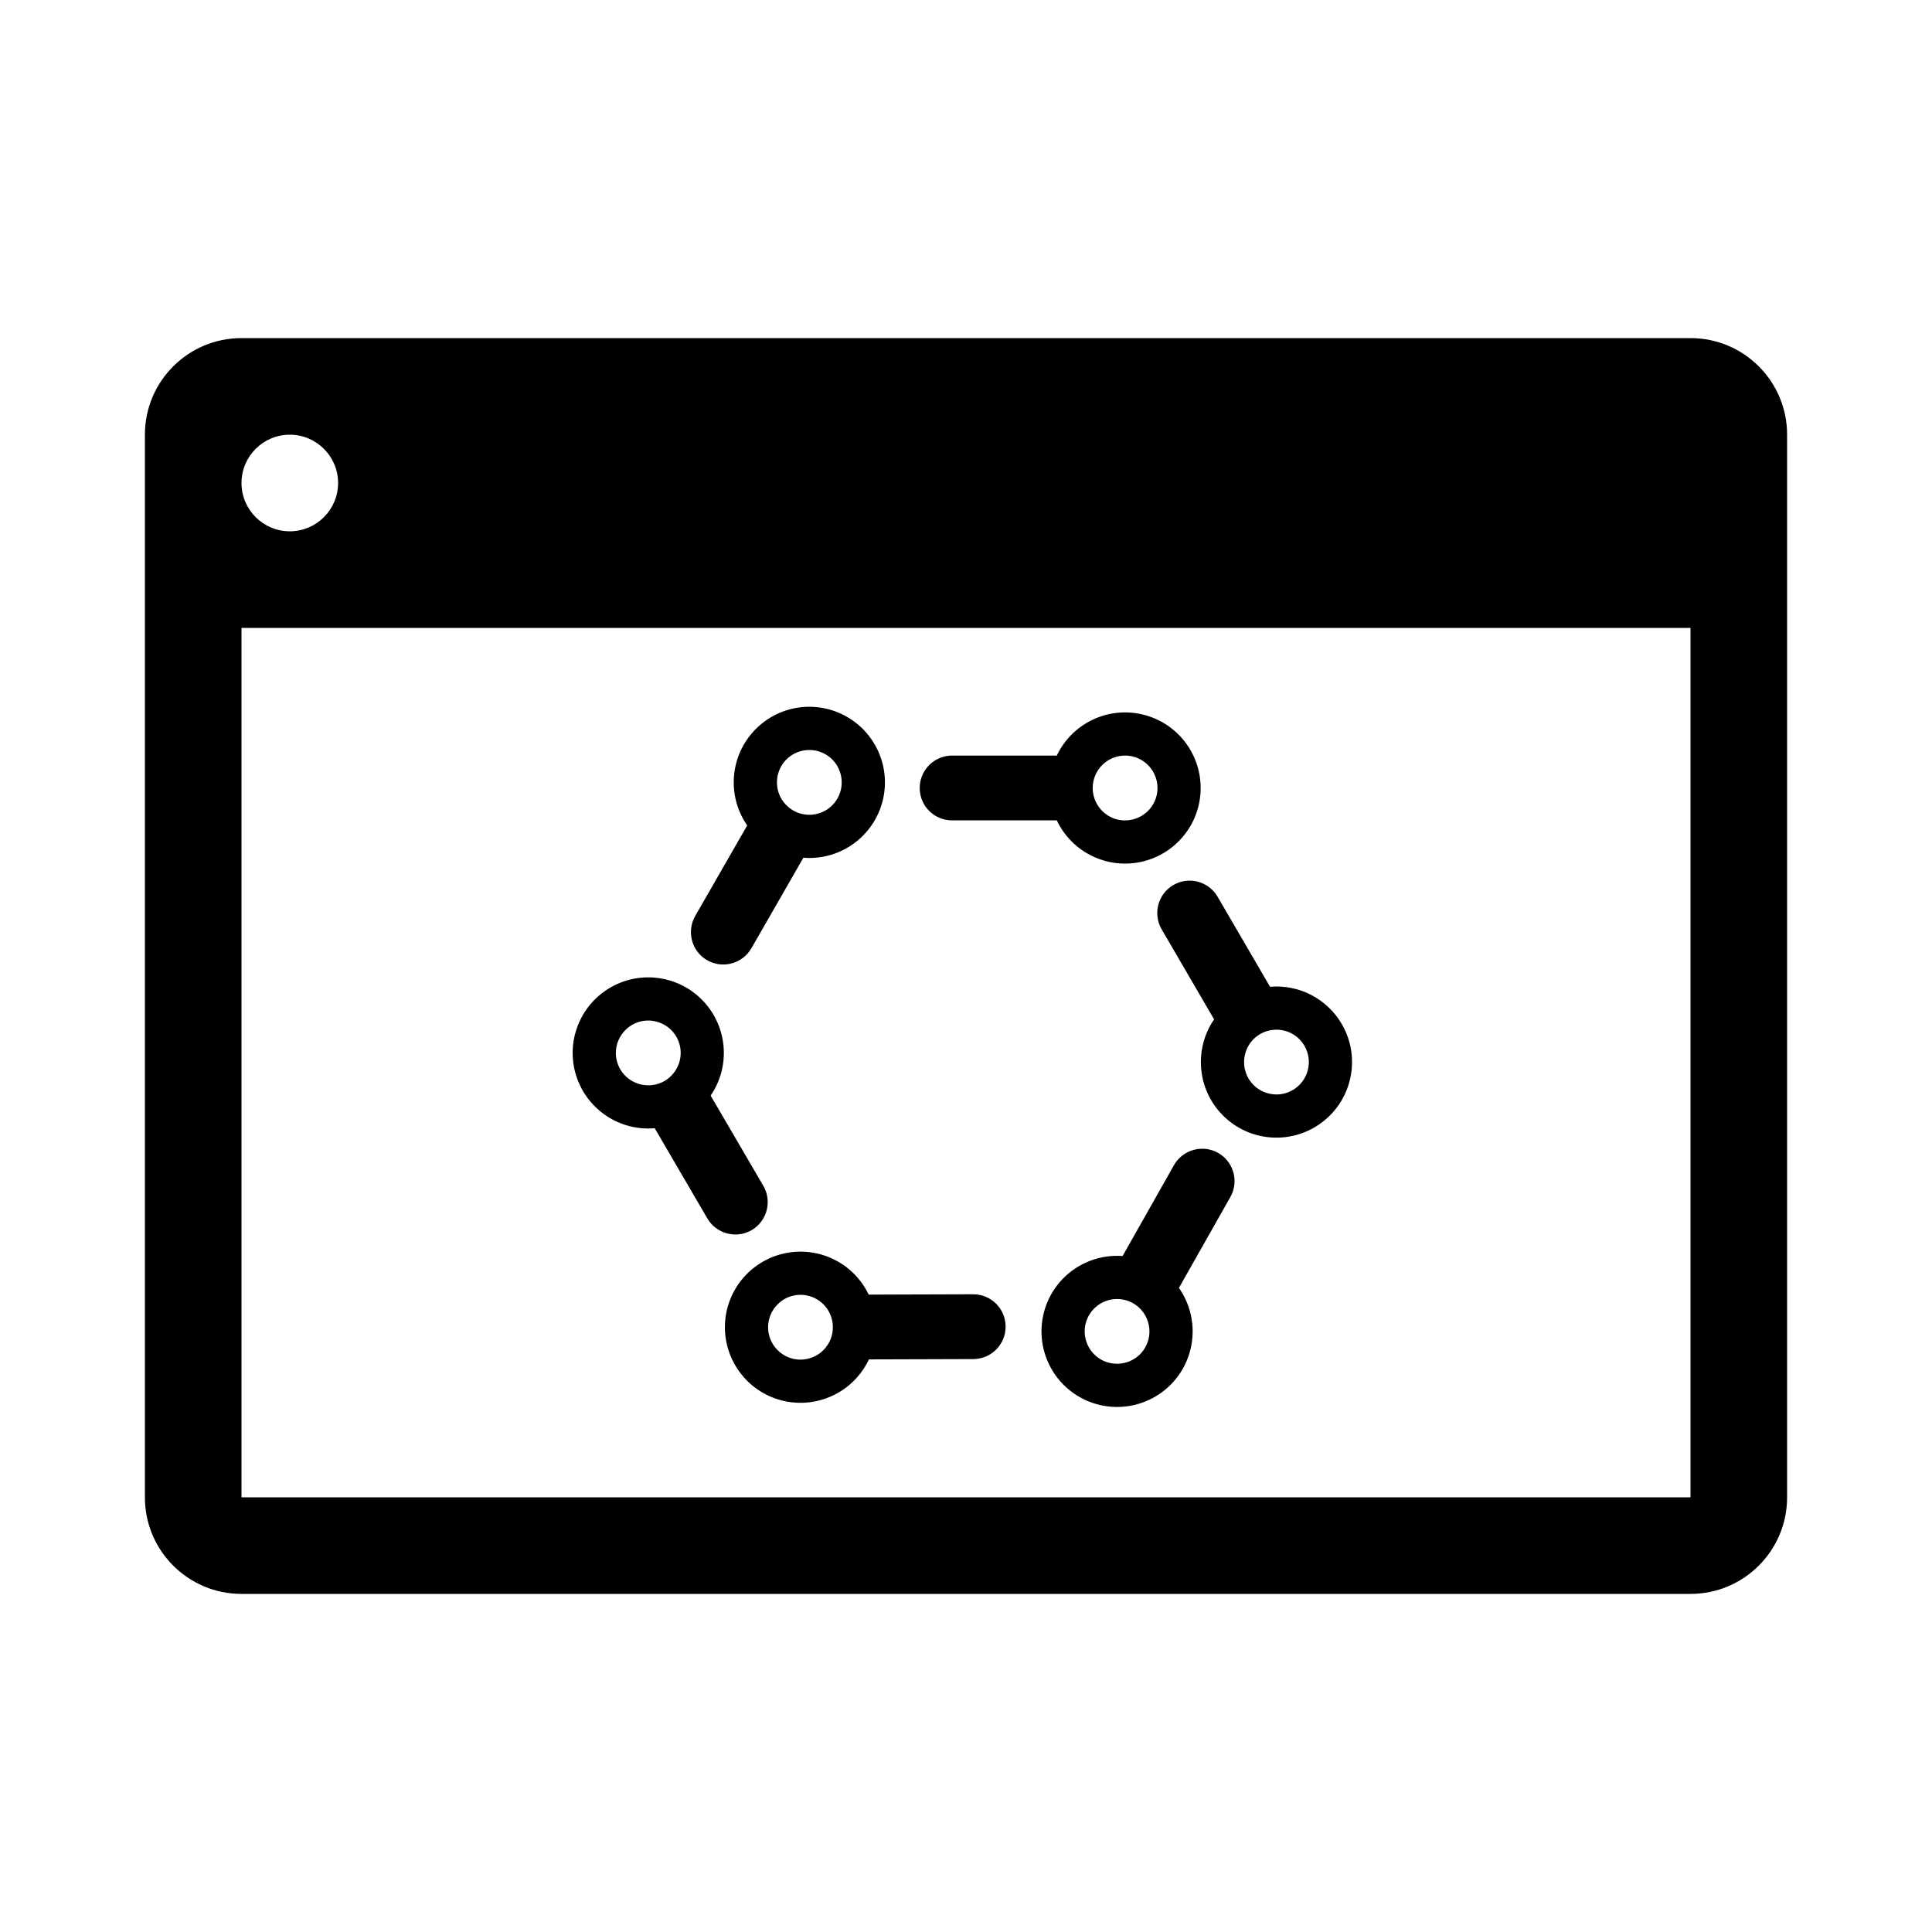 <svg width="24" height="24" viewBox="0 0 24 24" fill="currentColor" xmlns="http://www.w3.org/2000/svg">
<path fill-rule="evenodd" clip-rule="evenodd" d="M21 4.2H3C2.337 4.2 1.8 4.737 1.8 5.4V18.6C1.8 19.263 2.337 19.8 3 19.8H21C21.663 19.8 22.2 19.263 22.2 18.6V5.4C22.2 4.737 21.663 4.2 21 4.2ZM3.6 5.4C3.931 5.4 4.2 5.669 4.2 6C4.2 6.331 3.931 6.6 3.6 6.6C3.269 6.6 3 6.331 3 6C3 5.669 3.269 5.4 3.6 5.4ZM21 18.6H3V7.8H21V18.6ZM11.831 10.191H13.128C13.316 10.588 13.754 10.801 14.182 10.705C14.611 10.608 14.915 10.228 14.915 9.789C14.915 9.35 14.611 8.969 14.182 8.873C13.754 8.776 13.316 8.99 13.128 9.386H11.831C11.686 9.385 11.552 9.462 11.479 9.587C11.407 9.712 11.407 9.866 11.479 9.991C11.552 10.116 11.686 10.192 11.831 10.191ZM13.976 9.386C14.139 9.386 14.286 9.484 14.348 9.635C14.411 9.785 14.376 9.958 14.261 10.073C14.146 10.188 13.973 10.223 13.822 10.161C13.672 10.098 13.574 9.951 13.574 9.789C13.574 9.566 13.754 9.386 13.976 9.386ZM8.784 11.928C8.977 12.039 9.222 11.972 9.334 11.78L9.98 10.655C10.418 10.69 10.821 10.416 10.951 9.997C11.081 9.577 10.902 9.124 10.522 8.905C10.141 8.686 9.659 8.76 9.362 9.084C9.065 9.407 9.032 9.893 9.282 10.254L8.636 11.379C8.526 11.572 8.592 11.817 8.784 11.928ZM9.705 9.518C9.786 9.377 9.944 9.299 10.106 9.32C10.267 9.341 10.4 9.457 10.442 9.614C10.485 9.771 10.428 9.938 10.3 10.038C10.171 10.137 9.994 10.149 9.853 10.068C9.761 10.014 9.693 9.927 9.665 9.824C9.638 9.721 9.652 9.611 9.705 9.518ZM9.338 15.281C9.529 15.168 9.594 14.922 9.482 14.73L8.828 13.61C9.076 13.247 9.039 12.761 8.74 12.44C8.441 12.119 7.959 12.048 7.58 12.269C7.2 12.491 7.025 12.945 7.158 13.364C7.291 13.782 7.696 14.053 8.133 14.015L8.787 15.136C8.9 15.328 9.146 15.392 9.338 15.281ZM7.705 13.283C7.623 13.142 7.634 12.966 7.733 12.837C7.831 12.707 7.998 12.649 8.155 12.691C8.313 12.732 8.43 12.864 8.452 13.025C8.474 13.187 8.396 13.345 8.256 13.428C8.164 13.481 8.054 13.496 7.951 13.469C7.847 13.442 7.759 13.375 7.705 13.283ZM12.089 16.078L10.791 16.082C10.602 15.686 10.163 15.474 9.735 15.572C9.307 15.67 9.004 16.051 9.005 16.49C9.007 16.93 9.312 17.309 9.741 17.404C10.17 17.499 10.607 17.284 10.794 16.887L12.091 16.883C12.314 16.882 12.493 16.701 12.492 16.479C12.492 16.257 12.311 16.077 12.089 16.078ZM9.945 16.89C9.783 16.89 9.636 16.793 9.573 16.643C9.51 16.492 9.544 16.319 9.659 16.204C9.773 16.088 9.946 16.053 10.097 16.115C10.247 16.177 10.346 16.323 10.346 16.486C10.347 16.593 10.305 16.695 10.229 16.771C10.154 16.847 10.052 16.889 9.945 16.89ZM16.668 12.721C16.485 12.407 16.139 12.227 15.777 12.258L15.124 11.137C15.011 10.947 14.767 10.883 14.576 10.994C14.385 11.105 14.319 11.35 14.429 11.542L15.082 12.663C14.819 13.047 14.877 13.565 15.218 13.882C15.559 14.198 16.08 14.217 16.443 13.926C16.806 13.636 16.902 13.123 16.668 12.721ZM16.059 13.541C15.919 13.623 15.742 13.612 15.613 13.514C15.483 13.415 15.426 13.248 15.468 13.091C15.509 12.933 15.641 12.816 15.803 12.795C15.964 12.773 16.122 12.85 16.204 12.991C16.316 13.183 16.251 13.429 16.059 13.541ZM15.133 14.322C14.939 14.213 14.694 14.281 14.584 14.473L13.945 15.603C13.507 15.571 13.105 15.847 12.978 16.267C12.851 16.687 13.032 17.14 13.414 17.356C13.796 17.572 14.277 17.495 14.572 17.17C14.867 16.845 14.897 16.358 14.645 15.999L15.284 14.87C15.393 14.677 15.325 14.432 15.133 14.322ZM14.227 16.737C14.147 16.879 13.989 16.958 13.827 16.938C13.666 16.919 13.532 16.803 13.489 16.646C13.445 16.489 13.501 16.322 13.629 16.222C13.757 16.122 13.933 16.109 14.075 16.189C14.168 16.242 14.236 16.329 14.264 16.432C14.293 16.535 14.279 16.645 14.227 16.737Z" fill="currentColor"/>
</svg>
